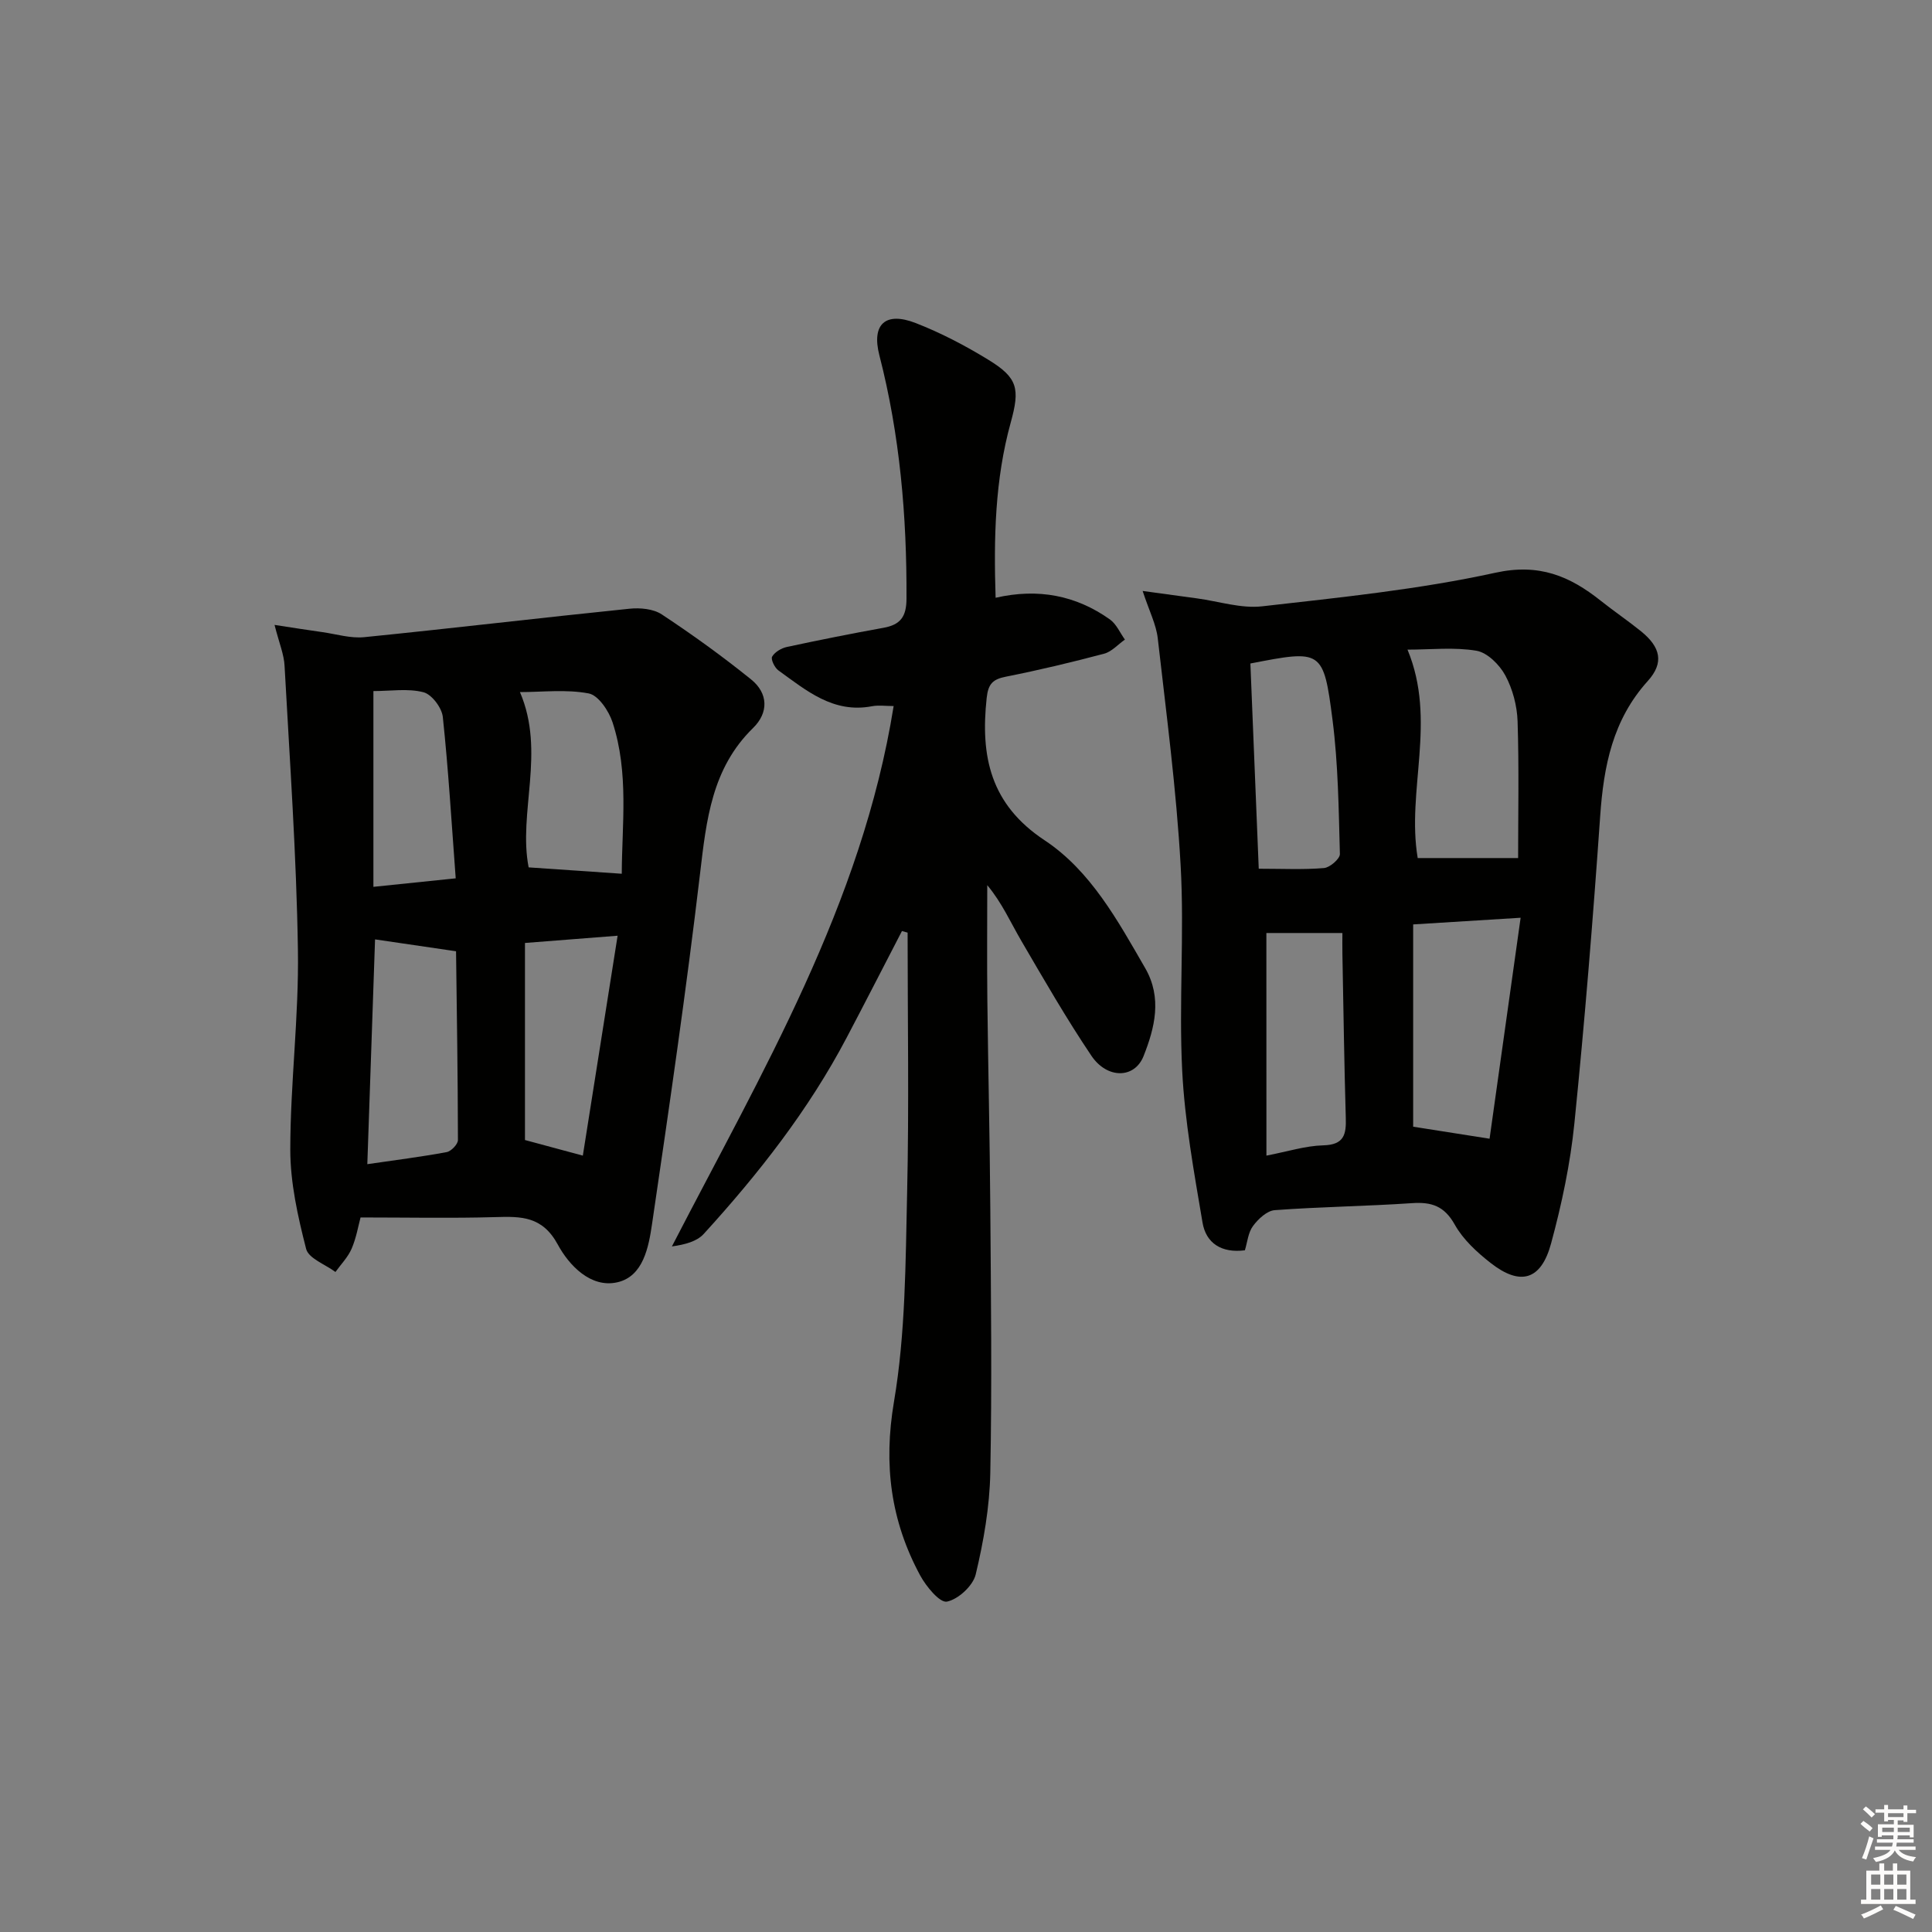 <svg enable-background="new 0 0 400 400" viewBox="0 0 400 400" xmlns="http://www.w3.org/2000/svg"><rect x="0" y="0" width="400" height="400" fill="#808080" stroke="none"/><g fill="#010100"><path d="m257.74 258.86c-4.85.63-8.05-1.48-8.77-5.74-1.76-10.44-3.68-20.93-4.21-31.46-.71-14.12.47-28.34-.32-42.45-.88-15.73-2.96-31.4-4.74-47.07-.33-2.86-1.75-5.59-3.13-9.79 4.37.6 7.82 1.08 11.26 1.54 4.51.61 9.12 2.14 13.5 1.64 16.15-1.84 32.42-3.48 48.26-6.95 9.08-1.99 15.39.68 21.83 5.8 2.74 2.18 5.64 4.14 8.36 6.34 4.01 3.26 4.8 6.48 1.38 10.27-7.28 8.06-9.14 17.63-9.86 27.99-1.48 21.22-3.2 42.44-5.34 63.6-.85 8.38-2.62 16.74-4.83 24.88-2.07 7.63-6.38 8.83-12.53 4.01-2.83-2.22-5.69-4.85-7.41-7.93-2.16-3.86-4.81-4.72-8.86-4.44-9.46.64-18.95.75-28.41 1.45-1.6.12-3.42 1.82-4.49 3.27-1.02 1.36-1.17 3.35-1.69 5.04zm33.67-124.36c6.12 14.75-.25 29.11 2.11 43.15h20.79c0-8.92.2-18.63-.11-28.32-.11-3.22-1.02-6.67-2.54-9.49-1.19-2.2-3.7-4.72-5.97-5.11-4.61-.78-9.45-.23-14.28-.23zm1.17 56.89v41.88c4.73.74 9.7 1.53 15.82 2.49 2.08-14.82 4.21-29.93 6.43-45.75-7.95.49-14.52.9-22.25 1.38zm-33.7-54.02c.58 14.36 1.16 28.37 1.73 42.49 4.9 0 9.23.22 13.51-.14 1.22-.1 3.31-1.92 3.29-2.9-.25-9.26-.35-18.57-1.52-27.74-1.88-14.63-2.22-14.58-17.01-11.71zm3.32 101.89c4.31-.83 8.03-2.03 11.78-2.13 4.33-.11 4.76-2.28 4.65-5.73-.33-11.3-.48-22.61-.7-33.91-.03-1.57 0-3.15 0-4.32-5.73 0-10.64 0-15.74 0 .01 15.45.01 30.38.01 46.09z"/><path d="m56.84 129.38c3.79.58 6.86 1.07 9.94 1.5 2.87.41 5.81 1.32 8.62 1.04 18.32-1.84 36.6-4.02 54.92-5.89 2.2-.23 4.95.02 6.7 1.18 6.36 4.2 12.56 8.68 18.49 13.46 3.54 2.85 3.67 6.87.4 10.06-8.55 8.35-9.66 19.04-10.97 30.12-2.86 24.22-6.38 48.36-9.93 72.49-.71 4.83-1.81 10.94-7.22 12.15-5.5 1.23-9.99-3.54-12.3-7.81-3.21-5.92-7.61-5.85-12.98-5.69-9.08.26-18.17.07-27.86.07-.48 1.77-.89 4.24-1.85 6.47-.76 1.76-2.21 3.23-3.35 4.82-2.1-1.57-5.56-2.8-6.07-4.78-1.72-6.71-3.28-13.69-3.28-20.56.01-13.78 1.8-27.58 1.58-41.35-.3-19.59-1.69-39.16-2.76-58.73-.1-2.4-1.11-4.74-2.08-8.55zm19.21 111.65c5.98-.87 11.23-1.53 16.43-2.5.93-.17 2.33-1.63 2.33-2.49-.02-13.23-.23-26.47-.39-39.09-6.36-.94-11.58-1.7-16.77-2.46-.51 14.92-1.04 30.35-1.6 46.54zm44.62-1.77c2.37-14.97 4.72-29.84 7.2-45.53-7.1.55-12.82 1-19.18 1.5v40.8c3.46.94 7.09 1.92 11.98 3.23zm8.06-58.36c.03-10.09 1.51-20.87-1.9-31.33-.77-2.37-2.94-5.62-4.94-6-4.65-.89-9.59-.28-14.24-.28 5.34 12.42-.41 24.98 1.8 36.29 6.37.43 12.36.85 19.28 1.32zm-51.42 2.71c5.8-.6 10.95-1.13 17.04-1.76-.87-11.65-1.52-22.56-2.67-33.41-.2-1.91-2.29-4.68-4.01-5.12-3.22-.83-6.8-.24-10.36-.24z"/><path d="m186.74 192.76c-3.81 7.35-7.58 14.73-11.44 22.06-7.88 14.98-18.24 28.19-29.59 40.64-1.43 1.57-3.88 2.22-6.6 2.6 18.59-36.03 39.33-70.78 45.91-111.88-1.65 0-3.11-.22-4.49.04-8.01 1.53-13.59-3.26-19.37-7.42-.78-.56-1.61-2.3-1.3-2.85.55-.95 1.9-1.75 3.04-2 6.65-1.43 13.32-2.76 20.01-3.97 3.49-.63 4.76-2.26 4.77-6.03.08-17.04-1.36-33.86-5.62-50.41-1.65-6.41 1.26-9.1 7.54-6.65 5.22 2.03 10.27 4.68 15.05 7.61 6.08 3.73 6.55 5.96 4.61 12.98-3.27 11.82-3.53 23.89-3.13 36.28 8.83-2.02 16.63-.49 23.64 4.47 1.36.96 2.11 2.77 3.13 4.19-1.43 1-2.72 2.5-4.3 2.92-6.72 1.78-13.48 3.4-20.3 4.75-2.74.54-3.7 1.46-4.02 4.42-1.31 12.08.74 22.01 11.99 29.46 9.54 6.32 15.15 16.63 20.83 26.47 3.55 6.15 1.98 12.37-.34 18.22-1.87 4.7-7.54 4.75-10.8-.08-5.19-7.71-9.84-15.8-14.53-23.83-2.21-3.78-3.97-7.82-7.03-11.49 0 7.92-.07 15.85.02 23.77.16 14.31.51 28.63.61 42.94.13 18.33.36 36.66 0 54.98-.14 7.04-1.38 14.15-3.02 21.02-.56 2.35-3.63 5.17-5.97 5.63-1.47.28-4.28-3.13-5.52-5.41-6.1-11.29-7.64-22.94-5.43-35.99 2.4-14.17 2.39-28.8 2.72-43.25.41-17.94.1-35.9.1-53.86-.38-.11-.77-.22-1.17-.33z"/></g><path d="m385.2 377.6.6-.6c.6.4 1.3.9 1.9 1.5l-.6.7c-.8-.6-1.4-1.1-1.9-1.6zm.3 7.1c.6-1.4 1.1-2.9 1.5-4.5.3.1.6.3.9.4-.5 1.4-1 2.9-1.5 4.4zm.2-10.1.6-.6c.7.5 1.3 1.1 1.9 1.6l-.7.7c-.6-.6-1.2-1.2-1.8-1.7zm8.4-.8h.8v.9h1.8v.7h-1.8v1.8h-.8v-.3h-1.2v.9h3.3v2.6h-.8v-.4h-2.5c0 .3 0 .6-.1.8h3.4v.7h-3.5c0 .3-.1.6-.1.8h4v.7h-3.5c.7.9 1.9 1.3 3.6 1.5-.2.2-.4.5-.6.9-1.9-.3-3.2-1.1-3.8-2.3-.5 1.1-1.8 2-3.9 2.4-.2-.3-.4-.5-.6-.8 1.9-.4 3.1-.9 3.6-1.7h-3.2v-.7h3.5c.1-.2.1-.5.2-.8h-3.3v-.7h3.4c0-.2 0-.5 0-.8h-2.4v.3h-.8v-2.6h3.3v-.9h-1.2v.3h-.8v-1.8h-1.8v-.7h1.8v-.9h.8v.9h3.2zm-4.4 5.5h2.4c0-.3 0-.6 0-.9h-2.4zm1.2-3.1h3.2v-.8h-3.2zm4.4 2.2h-2.4v.9h2.5v-.9z" fill="#fcfbfa"/><path d="m389.2 385.8h.9v1.5h1.8v-1.5h.9v1.5h2.7v6h1.1v.9h-11.3v-.9h1.1v-6h2.7v-1.5zm.2 8.7.5.8c-1.2.6-2.5 1.3-4 1.9-.2-.3-.3-.6-.6-.8 1.6-.6 3-1.3 4.1-1.9zm-2-4.3h1.9v-2.1h-1.9zm0 3.1h1.9v-2.2h-1.9zm2.7-3.1h1.9v-2.1h-1.9zm0 3.1h1.9v-2.2h-1.9zm2.4 1.3c1.4.6 2.7 1.2 4.1 1.8l-.5.9c-1.5-.7-2.8-1.4-4.1-1.9zm2.2-6.5h-1.9v2.1h1.9zm-1.9 5.2h1.9v-2.2h-1.9z" fill="#fcfbfa"/></svg>